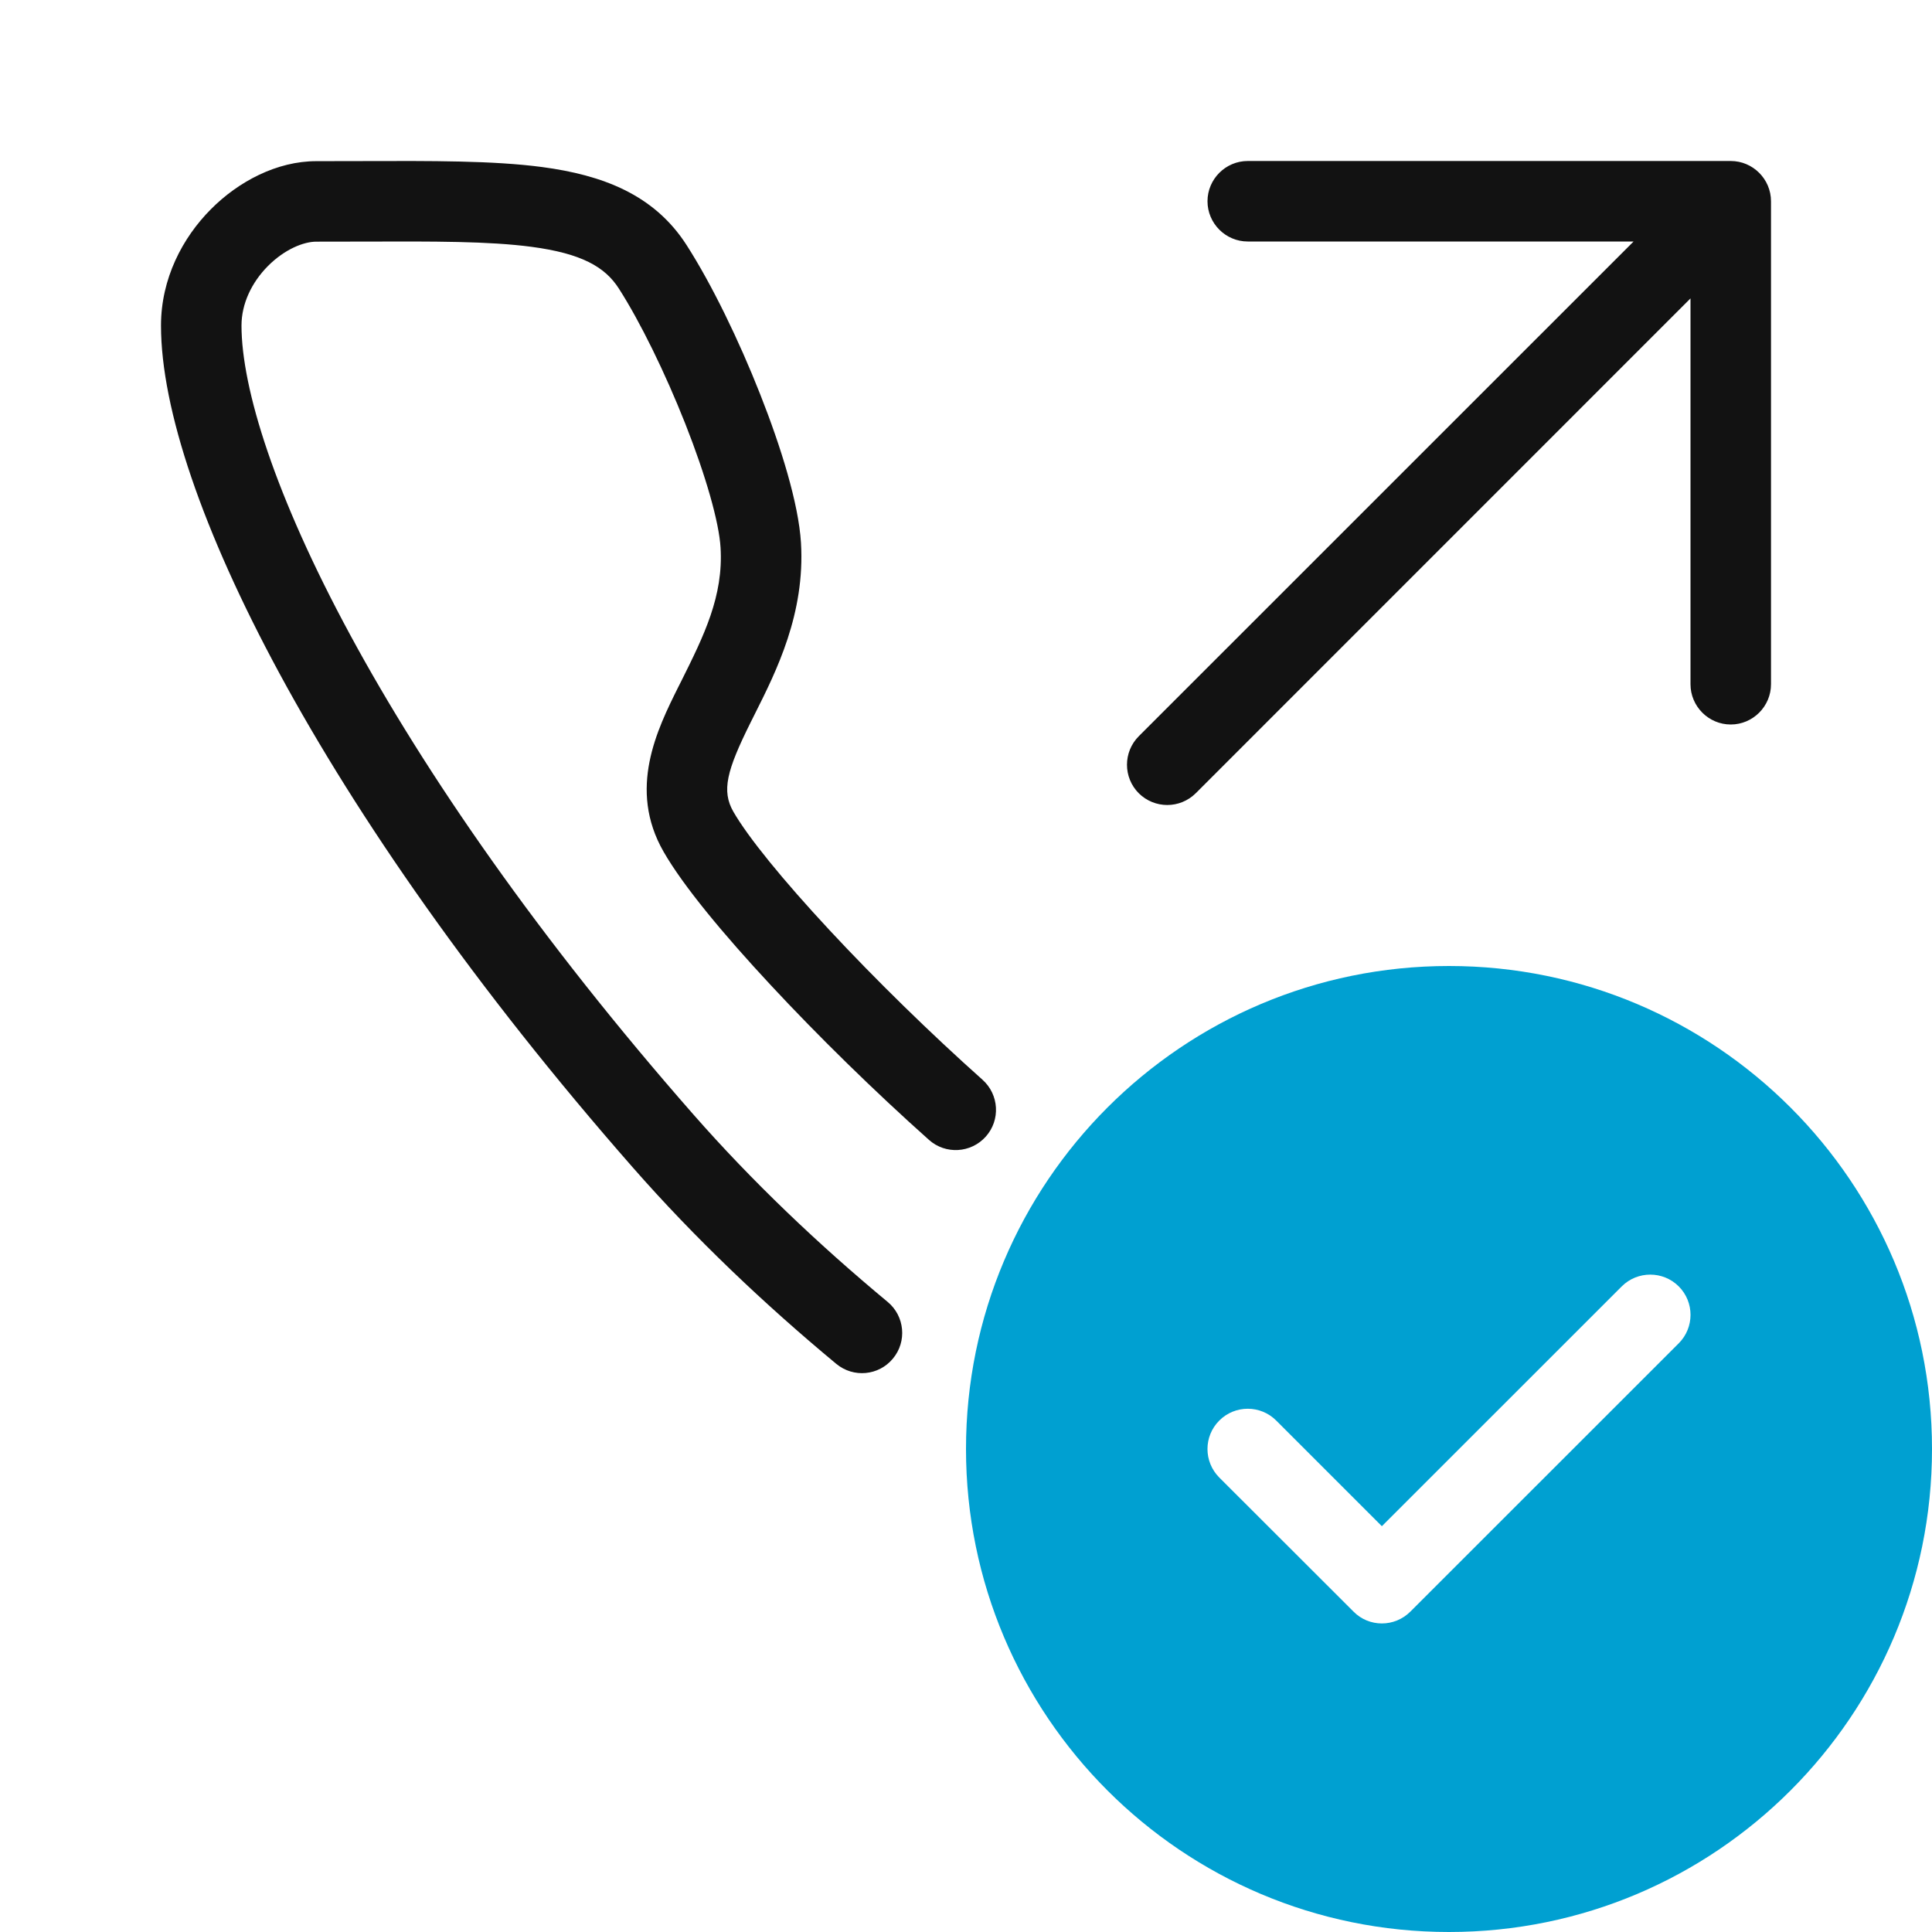 <svg width="24" height="24" viewBox="0 0 24 24" fill="none" xmlns="http://www.w3.org/2000/svg">
<path fill-rule="evenodd" clip-rule="evenodd" d="M18 12C14.687 12 12 14.687 12 18C12 21.313 14.687 24 18 24C21.313 24 24 21.313 24 18C24 14.687 21.313 12 18 12ZM20.146 15.98L17.166 18.959L15.854 17.647C15.659 17.451 15.341 17.451 15.146 17.647C14.951 17.842 14.951 18.158 15.146 18.354L16.814 20.02C16.91 20.118 17.038 20.167 17.166 20.167C17.294 20.167 17.422 20.118 17.52 20.02L20.854 16.687C21.049 16.492 21.049 16.175 20.854 15.98C20.659 15.785 20.341 15.785 20.146 15.98Z" fill="#00A0D1"/>
<path fill-rule="evenodd" clip-rule="evenodd" d="M3.929 3.002C4.132 3.002 4.325 3.002 4.509 3.001C5.396 2.998 6.071 2.996 6.602 3.066C7.226 3.149 7.516 3.316 7.688 3.585C7.954 4 8.263 4.632 8.513 5.264C8.768 5.91 8.932 6.486 8.951 6.802C8.988 7.406 8.744 7.897 8.465 8.457L8.428 8.53L8.426 8.534C8.164 9.061 7.796 9.801 8.243 10.58C8.487 11.006 8.992 11.612 9.573 12.236C10.164 12.872 10.868 13.561 11.54 14.16C11.746 14.344 12.062 14.325 12.246 14.119C12.43 13.913 12.411 13.597 12.205 13.413C11.557 12.835 10.875 12.168 10.305 11.555C9.725 10.932 9.292 10.399 9.11 10.083C8.962 9.824 9.026 9.574 9.324 8.975C9.342 8.939 9.36 8.902 9.38 8.863C9.644 8.337 10.003 7.623 9.95 6.742C9.92 6.255 9.702 5.553 9.443 4.897C9.179 4.227 8.842 3.532 8.53 3.046C8.125 2.413 7.478 2.174 6.734 2.075C6.129 1.995 5.369 1.998 4.482 2.001C4.303 2.002 4.118 2.002 3.929 2.002C3.441 2.002 2.963 2.253 2.619 2.6C2.267 2.954 2 3.461 2 4.044C2 5.08 2.515 6.598 3.473 8.368C4.443 10.158 5.9 12.268 7.862 14.504C8.634 15.384 9.494 16.2 10.388 16.942C10.601 17.119 10.916 17.09 11.092 16.877C11.269 16.665 11.239 16.349 11.027 16.173C10.167 15.459 9.346 14.679 8.614 13.845C6.693 11.656 5.282 9.607 4.353 7.892C3.413 6.156 3 4.821 3 4.044C3 3.773 3.126 3.509 3.328 3.305C3.537 3.095 3.773 3.002 3.929 3.002ZM15.5 2H21.5C21.775 2 22 2.225 22 2.5V8.5C22 8.775 21.775 9 21.5 9C21.225 9 21 8.775 21 8.5V3.707L14.854 9.854C14.756 9.951 14.628 10 14.5 10C14.372 10 14.244 9.951 14.146 9.854C13.951 9.658 13.951 9.342 14.146 9.146L20.293 3H15.5C15.225 3 15 2.775 15 2.5C15 2.225 15.225 2 15.5 2Z" fill="#121212"/>
</svg>
